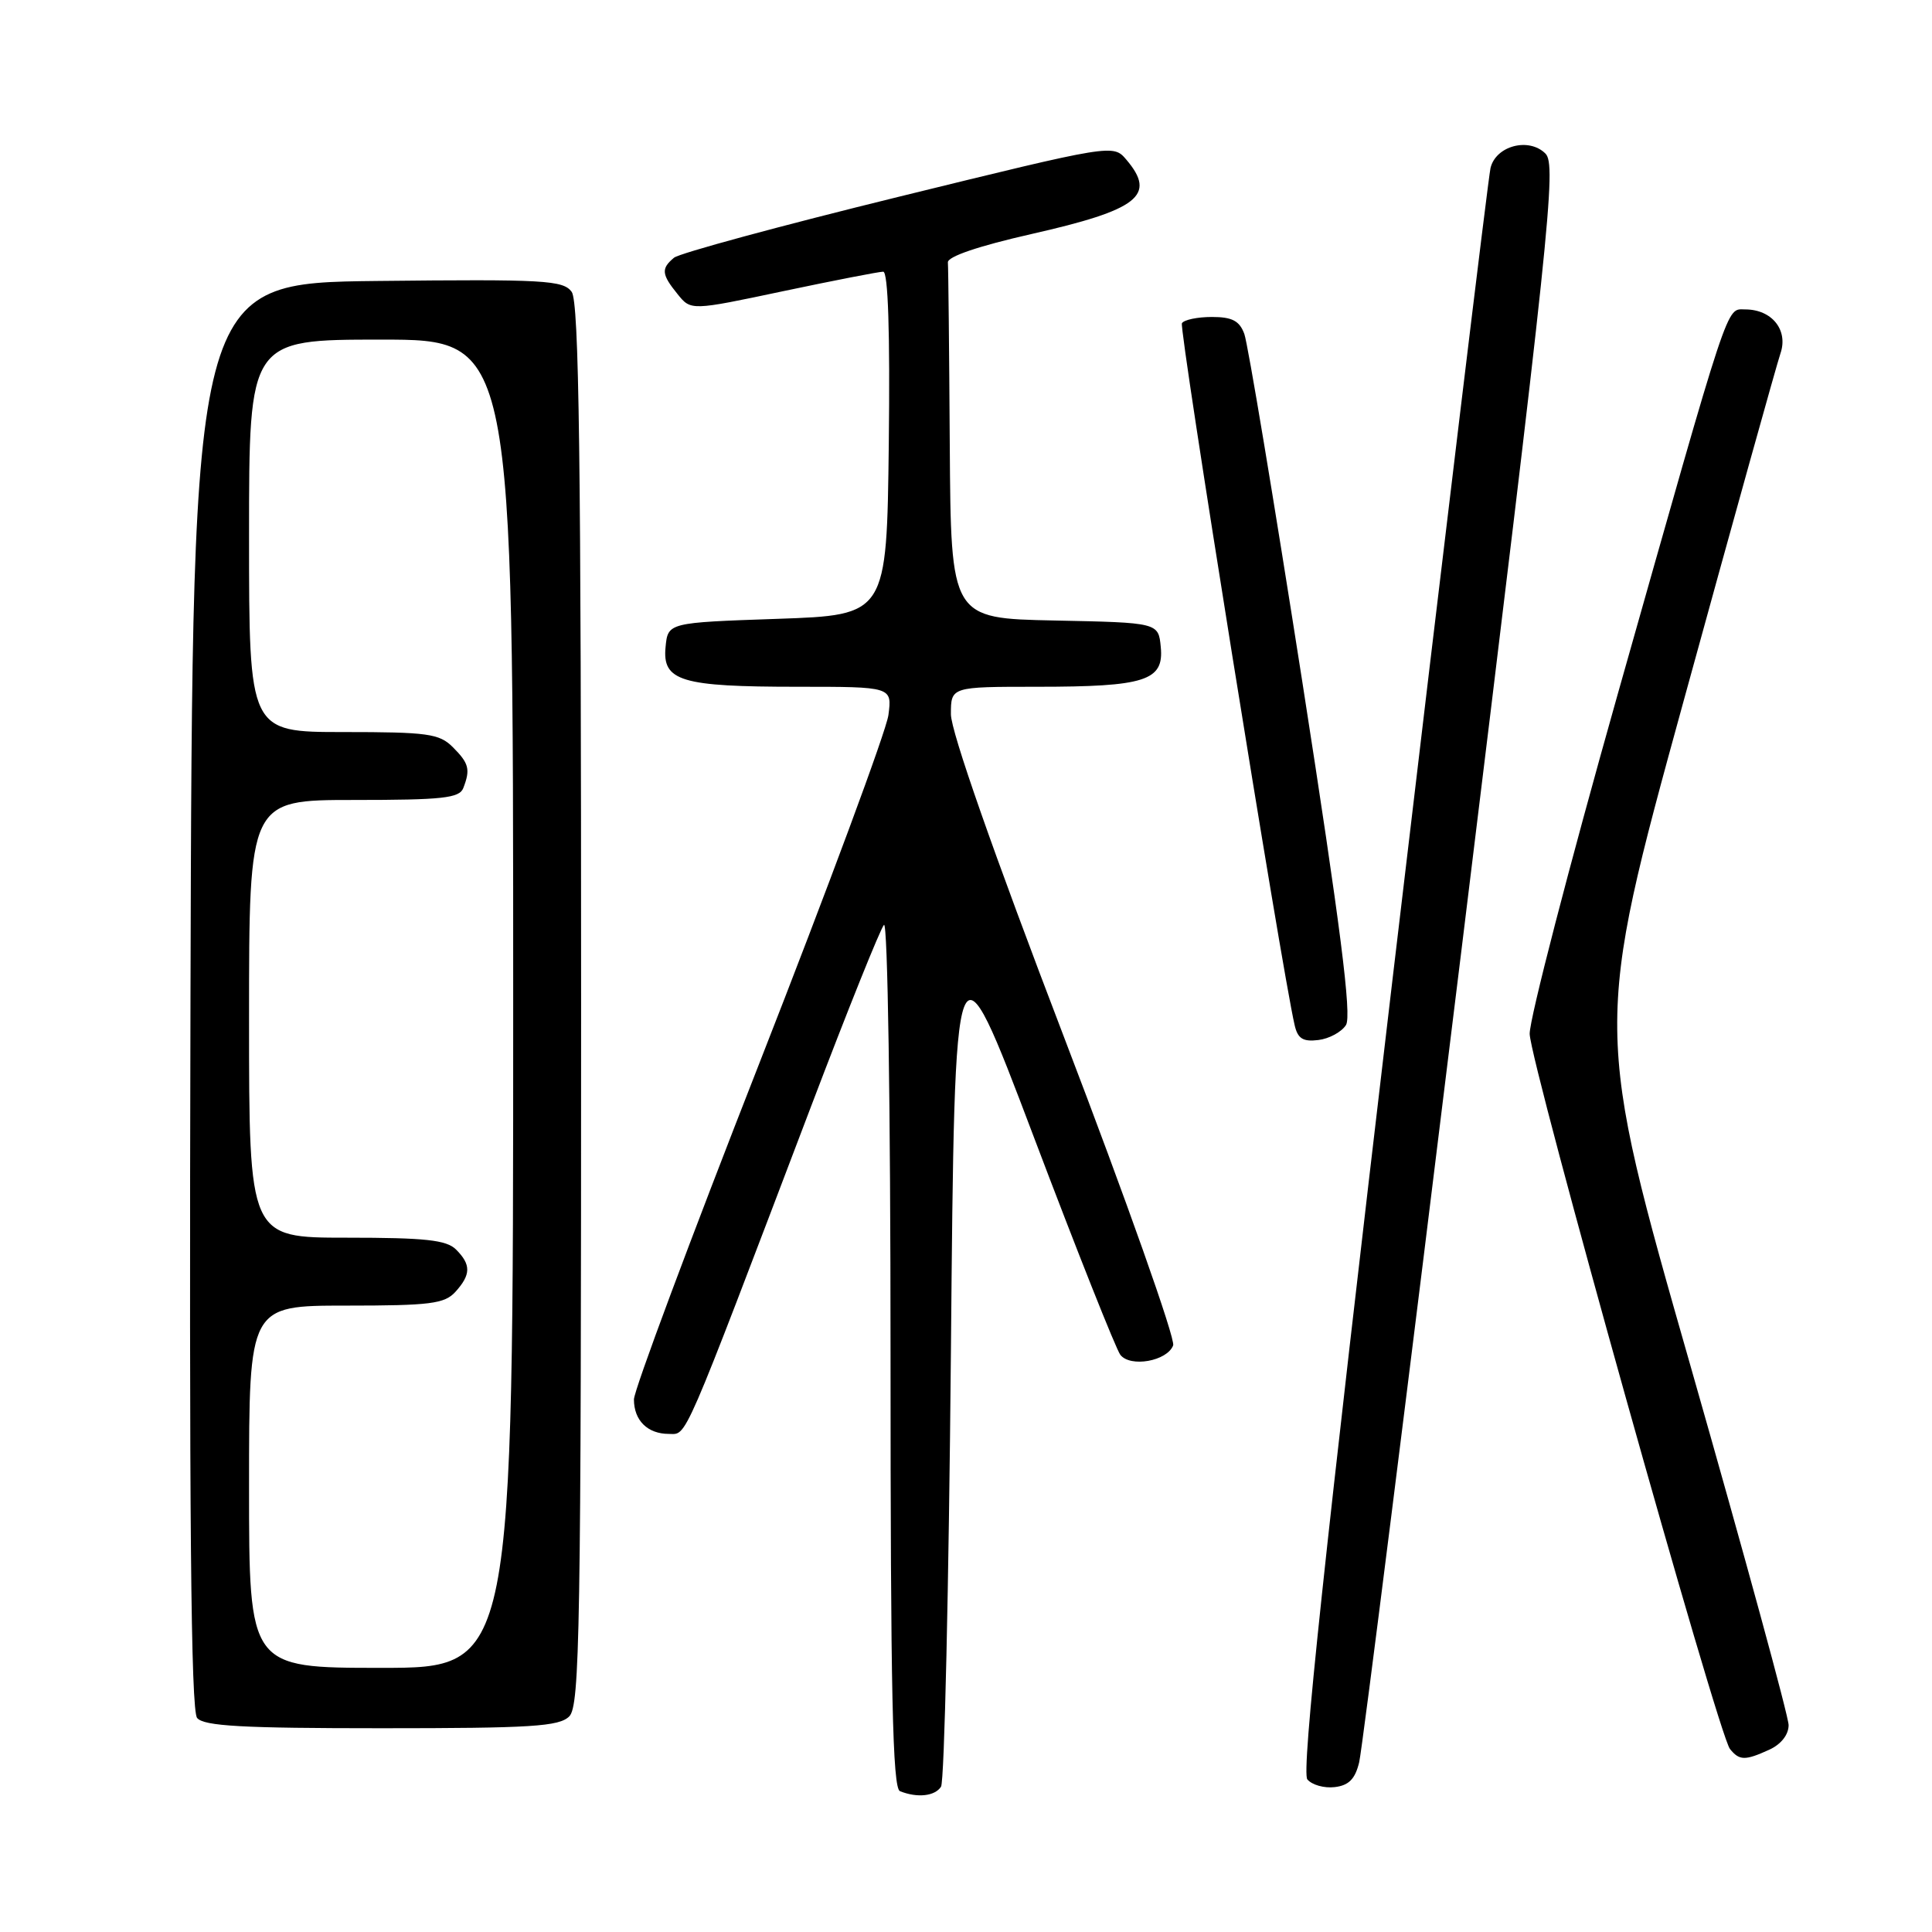 <?xml version="1.0" encoding="UTF-8" standalone="no"?>
<!DOCTYPE svg PUBLIC "-//W3C//DTD SVG 1.1//EN" "http://www.w3.org/Graphics/SVG/1.1/DTD/svg11.dtd" >
<svg xmlns="http://www.w3.org/2000/svg" xmlns:xlink="http://www.w3.org/1999/xlink" version="1.1" viewBox="0 0 256 256">
 <g >
 <path fill="currentColor"
d=" M 124.69 236.75 C 125.14 236.06 125.72 210.18 126.00 179.23 C 126.50 122.96 126.50 122.96 136.95 150.56 C 142.70 165.75 147.88 178.78 148.45 179.52 C 149.78 181.23 154.65 180.36 155.45 178.27 C 155.77 177.43 149.28 159.09 141.02 137.51 C 131.61 112.93 126.00 96.91 126.00 94.64 C 126.00 91.00 126.00 91.00 137.43 91.00 C 151.74 91.00 154.24 90.20 153.81 85.75 C 153.50 82.50 153.50 82.50 139.75 82.22 C 126.00 81.94 126.00 81.94 125.85 58.97 C 125.77 46.34 125.66 35.45 125.60 34.77 C 125.54 34.00 129.67 32.60 136.63 31.02 C 150.86 27.80 153.28 25.90 149.25 21.16 C 147.50 19.10 147.50 19.10 119.06 26.08 C 103.43 29.92 90.04 33.55 89.31 34.15 C 87.58 35.59 87.65 36.35 89.78 38.97 C 91.55 41.17 91.55 41.17 103.79 38.58 C 110.52 37.16 116.48 36.00 117.03 36.00 C 117.68 36.00 117.94 44.03 117.77 58.75 C 117.50 81.50 117.50 81.50 103.00 82.00 C 88.50 82.50 88.50 82.50 88.19 85.75 C 87.75 90.25 90.25 91.00 105.67 91.00 C 118.21 91.00 118.21 91.00 117.72 94.75 C 117.45 96.81 109.75 117.57 100.62 140.88 C 91.48 164.19 84.00 184.23 84.00 185.43 C 84.00 188.22 85.81 190.00 88.63 190.00 C 91.08 190.00 90.19 192.05 107.51 146.50 C 112.32 133.85 116.65 123.07 117.13 122.55 C 117.62 122.01 118.00 146.48 118.00 179.22 C 118.00 224.37 118.27 236.94 119.25 237.34 C 121.55 238.26 123.87 238.01 124.69 236.75 Z  M 180.10 233.50 C 180.50 231.85 186.58 183.58 193.61 126.23 C 205.38 30.28 206.27 21.84 204.78 20.35 C 202.59 18.16 198.20 19.31 197.50 22.27 C 197.21 23.49 191.38 71.74 184.55 129.48 C 175.41 206.83 172.43 234.81 173.23 235.78 C 173.84 236.51 175.47 236.97 176.86 236.80 C 178.73 236.58 179.57 235.72 180.10 233.50 Z  M 234.45 231.84 C 236.00 231.13 237.00 229.86 237.00 228.59 C 237.00 227.44 231.19 206.18 224.10 181.34 C 211.19 136.18 211.19 136.18 223.10 92.84 C 229.65 69.00 235.42 48.30 235.92 46.83 C 236.98 43.74 234.79 41.00 231.25 41.00 C 228.68 41.00 229.40 38.83 214.35 92.00 C 207.90 114.83 202.65 135.07 202.69 137.00 C 202.79 140.98 227.67 229.83 229.23 231.75 C 230.48 233.30 231.23 233.31 234.45 231.84 Z  M 75.43 227.43 C 76.83 226.02 77.00 216.09 77.00 133.12 C 77.00 60.51 76.73 40.01 75.75 38.67 C 74.62 37.13 72.15 36.99 50.00 37.23 C 25.50 37.50 25.50 37.50 25.24 131.89 C 25.06 200.80 25.29 226.65 26.12 227.64 C 27.01 228.72 32.13 229.00 50.55 229.00 C 70.41 229.00 74.09 228.77 75.43 227.43 Z  M 178.35 135.82 C 179.13 134.57 177.62 122.75 172.56 90.32 C 168.79 66.22 165.34 45.49 164.88 44.25 C 164.24 42.51 163.27 42.00 160.58 42.00 C 158.68 42.00 156.89 42.37 156.61 42.83 C 156.19 43.51 169.79 128.21 171.54 135.81 C 171.95 137.62 172.64 138.06 174.68 137.81 C 176.12 137.64 177.77 136.74 178.35 135.82 Z  M 33.00 197.00 C 33.00 173.00 33.00 173.00 45.85 173.00 C 57.02 173.00 58.91 172.76 60.35 171.17 C 62.41 168.89 62.43 167.57 60.43 165.57 C 59.16 164.30 56.35 164.00 45.93 164.00 C 33.00 164.00 33.00 164.00 33.00 135.00 C 33.00 106.00 33.00 106.00 46.89 106.00 C 58.64 106.00 60.88 105.76 61.39 104.42 C 62.35 101.94 62.14 101.14 60.00 99.00 C 58.21 97.21 56.67 97.00 45.50 97.00 C 33.00 97.00 33.00 97.00 33.00 71.00 C 33.00 45.00 33.00 45.00 50.50 45.00 C 68.00 45.00 68.00 45.00 68.00 133.00 C 68.00 221.00 68.00 221.00 50.50 221.00 C 33.00 221.00 33.00 221.00 33.00 197.00 Z "/>
</g>
</svg>